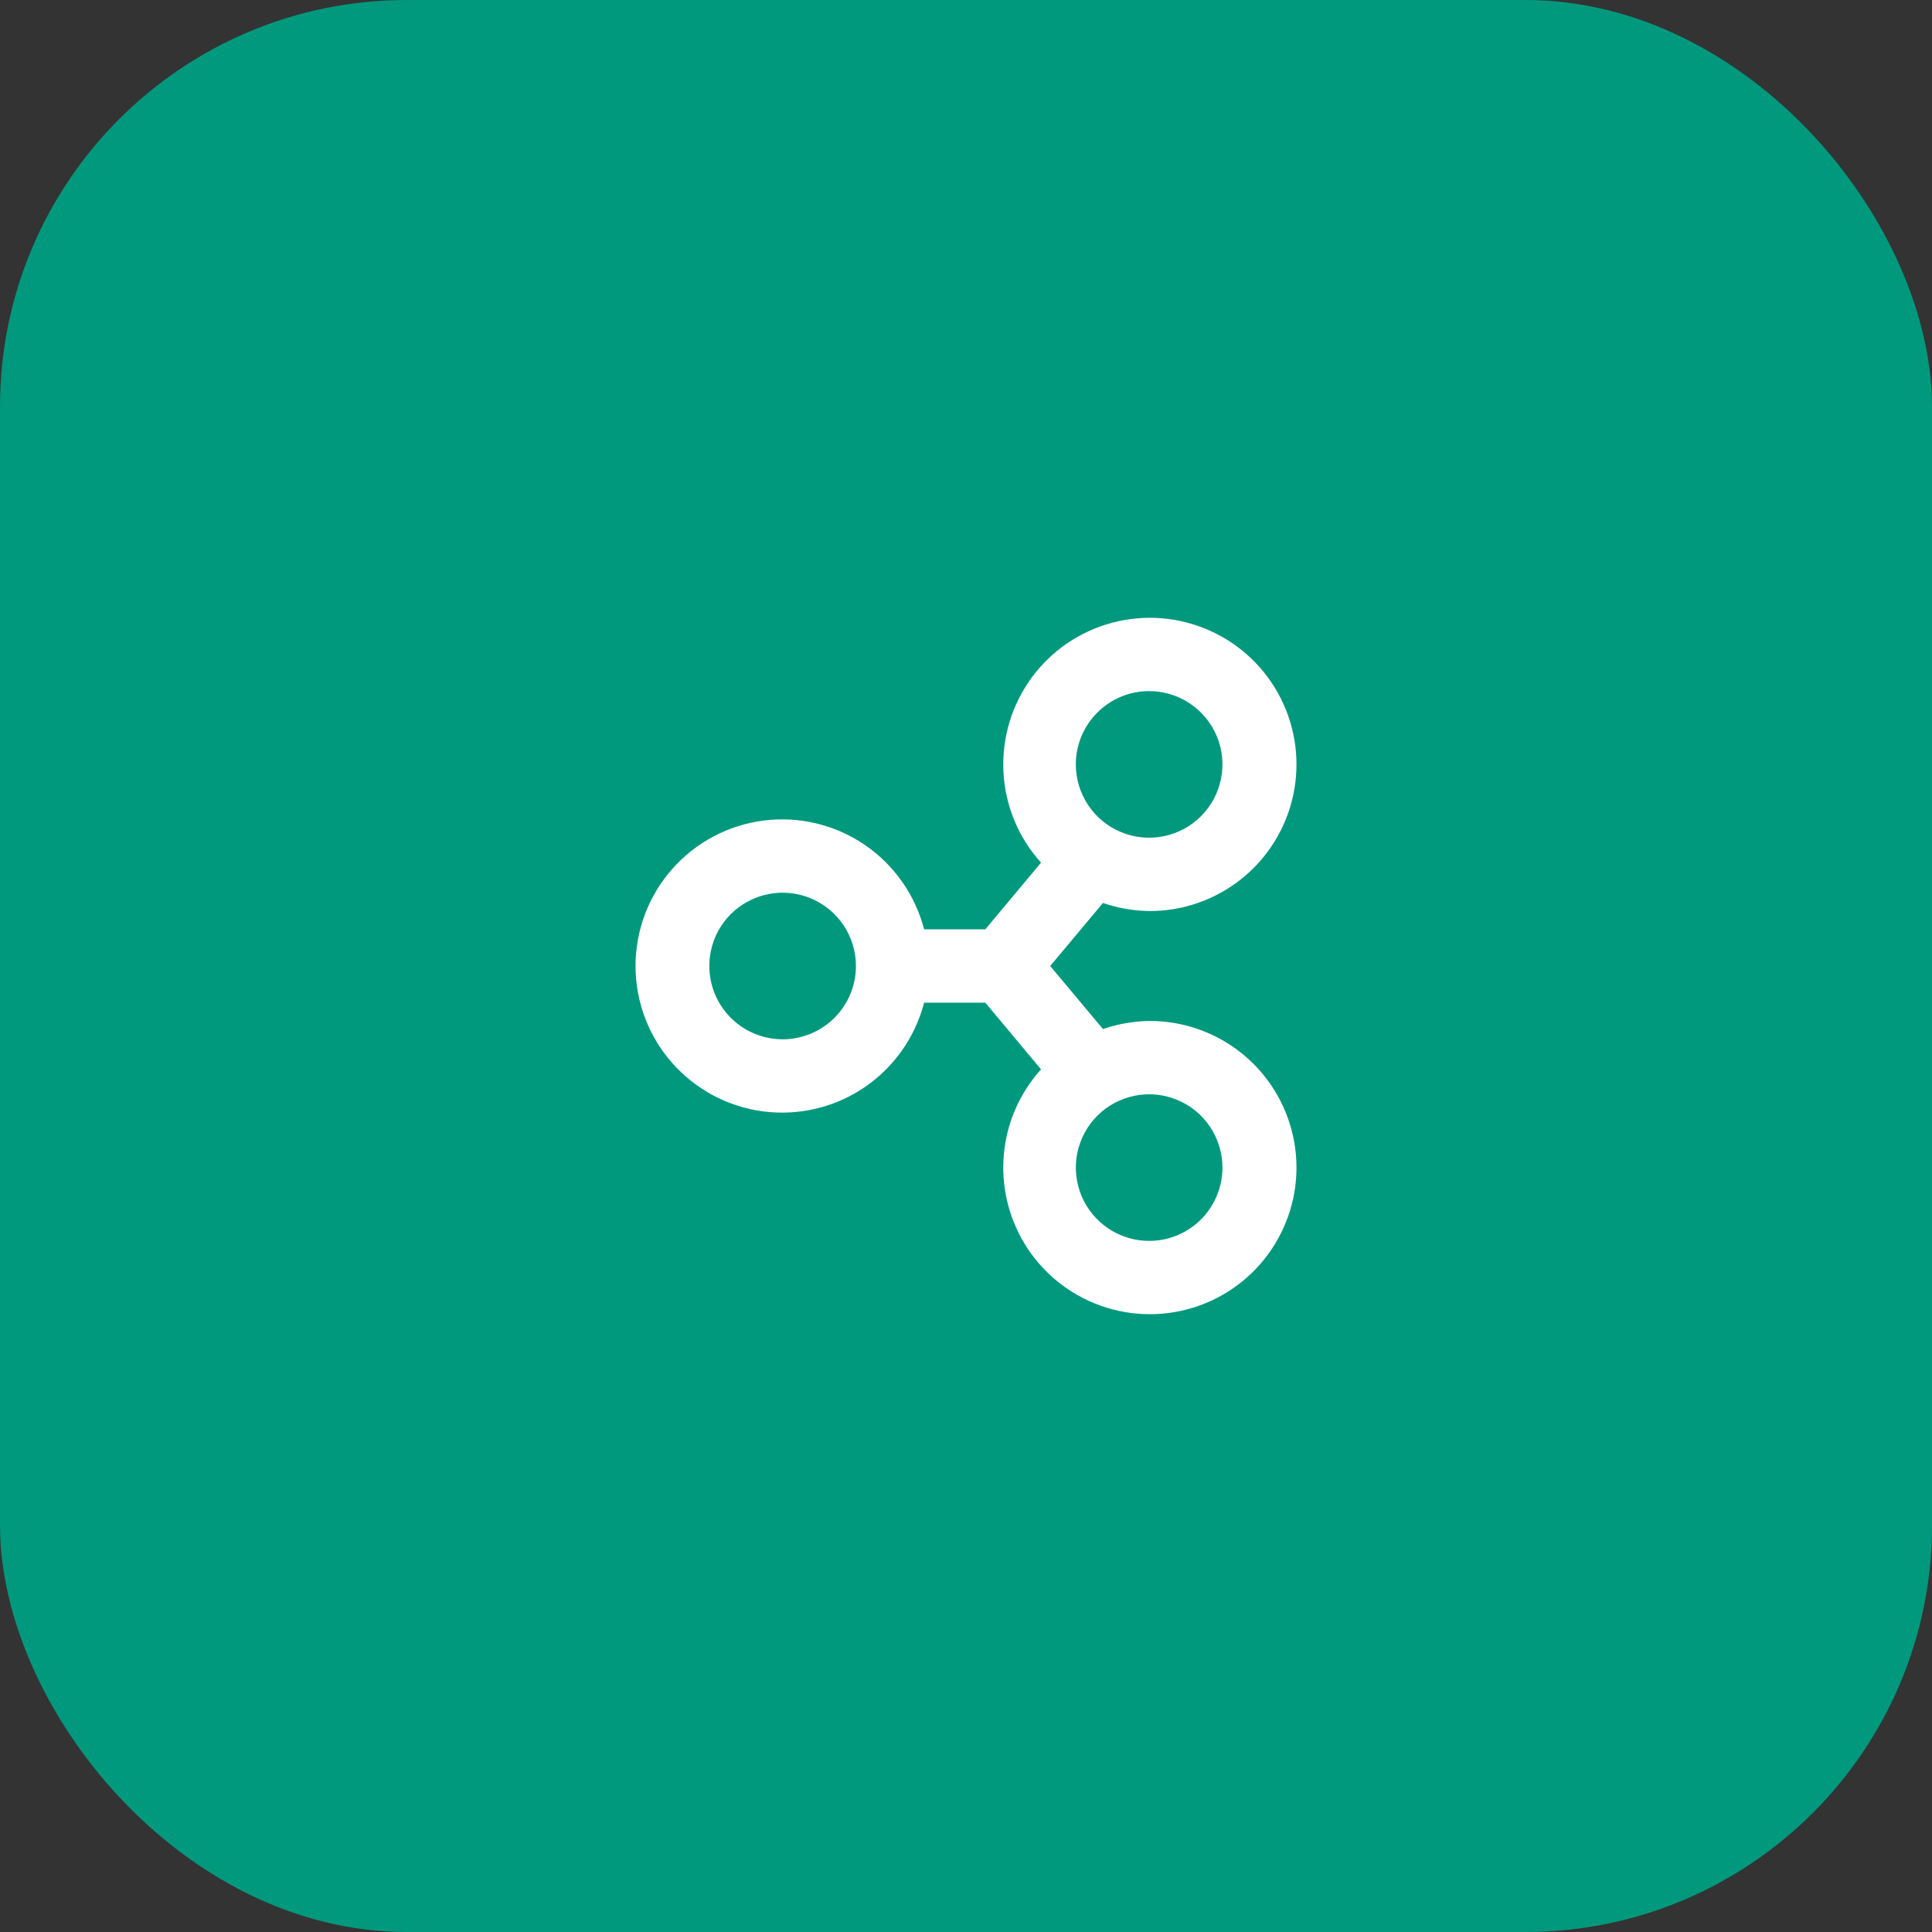 <svg width="38" height="38" viewBox="0 0 38 38" fill="none" xmlns="http://www.w3.org/2000/svg">
<rect x="0" y="0" width="38" height="38" fill="#333333" stroke="none"/>
<rect width="38" height="38" rx="8" fill="#00997E"/>
<path d="M22.602 20.081C22.293 20.086 21.986 20.14 21.694 20.24L20.656 19L21.694 17.76C21.986 17.86 22.293 17.914 22.602 17.919C23.264 17.922 23.906 17.698 24.422 17.283C24.938 16.869 25.295 16.291 25.435 15.644C25.575 14.998 25.488 14.323 25.189 13.732C24.89 13.142 24.398 12.673 23.794 12.403C23.19 12.133 22.512 12.078 21.873 12.249C21.234 12.419 20.673 12.804 20.284 13.339C19.895 13.874 19.702 14.527 19.737 15.187C19.771 15.848 20.032 16.476 20.476 16.967L19.38 18.279H18.176C18 17.599 17.583 17.007 17.002 16.613C16.421 16.219 15.717 16.051 15.02 16.139C14.324 16.228 13.684 16.567 13.22 17.094C12.756 17.62 12.5 18.298 12.5 19C12.5 19.702 12.756 20.38 13.22 20.906C13.684 21.433 14.324 21.772 15.02 21.861C15.717 21.949 16.421 21.781 17.002 21.387C17.583 20.993 18 20.401 18.176 19.721H19.38L20.476 21.033C20.032 21.524 19.771 22.152 19.737 22.813C19.702 23.473 19.895 24.126 20.284 24.661C20.673 25.196 21.234 25.581 21.873 25.751C22.512 25.922 23.19 25.867 23.794 25.597C24.398 25.327 24.89 24.858 25.189 24.267C25.488 23.677 25.575 23.003 25.435 22.356C25.295 21.709 24.938 21.131 24.422 20.716C23.906 20.302 23.264 20.078 22.602 20.081ZM15.393 20.442C15.108 20.442 14.829 20.357 14.592 20.199C14.355 20.04 14.17 19.815 14.061 19.552C13.952 19.288 13.923 18.998 13.979 18.719C14.034 18.439 14.172 18.182 14.373 17.98C14.575 17.779 14.832 17.642 15.112 17.586C15.391 17.53 15.681 17.559 15.945 17.668C16.208 17.777 16.433 17.962 16.592 18.199C16.75 18.436 16.835 18.715 16.835 19C16.835 19.382 16.683 19.749 16.413 20.02C16.142 20.29 15.775 20.442 15.393 20.442ZM22.602 13.593C22.887 13.593 23.166 13.678 23.403 13.836C23.64 13.995 23.825 14.22 23.934 14.483C24.044 14.747 24.072 15.037 24.016 15.316C23.961 15.596 23.823 15.853 23.622 16.054C23.42 16.256 23.163 16.393 22.884 16.449C22.604 16.505 22.314 16.476 22.05 16.367C21.787 16.258 21.562 16.073 21.403 15.836C21.245 15.599 21.16 15.32 21.16 15.035C21.16 14.652 21.312 14.286 21.583 14.015C21.853 13.745 22.22 13.593 22.602 13.593ZM22.602 24.407C22.317 24.407 22.038 24.322 21.801 24.164C21.564 24.006 21.379 23.78 21.27 23.517C21.161 23.253 21.133 22.963 21.188 22.684C21.244 22.404 21.381 22.147 21.583 21.945C21.784 21.744 22.041 21.607 22.321 21.551C22.601 21.495 22.891 21.524 23.154 21.633C23.418 21.742 23.643 21.927 23.801 22.164C23.959 22.401 24.044 22.68 24.044 22.965C24.044 23.347 23.892 23.714 23.622 23.985C23.351 24.255 22.985 24.407 22.602 24.407Z" fill="white"/>
</svg>
